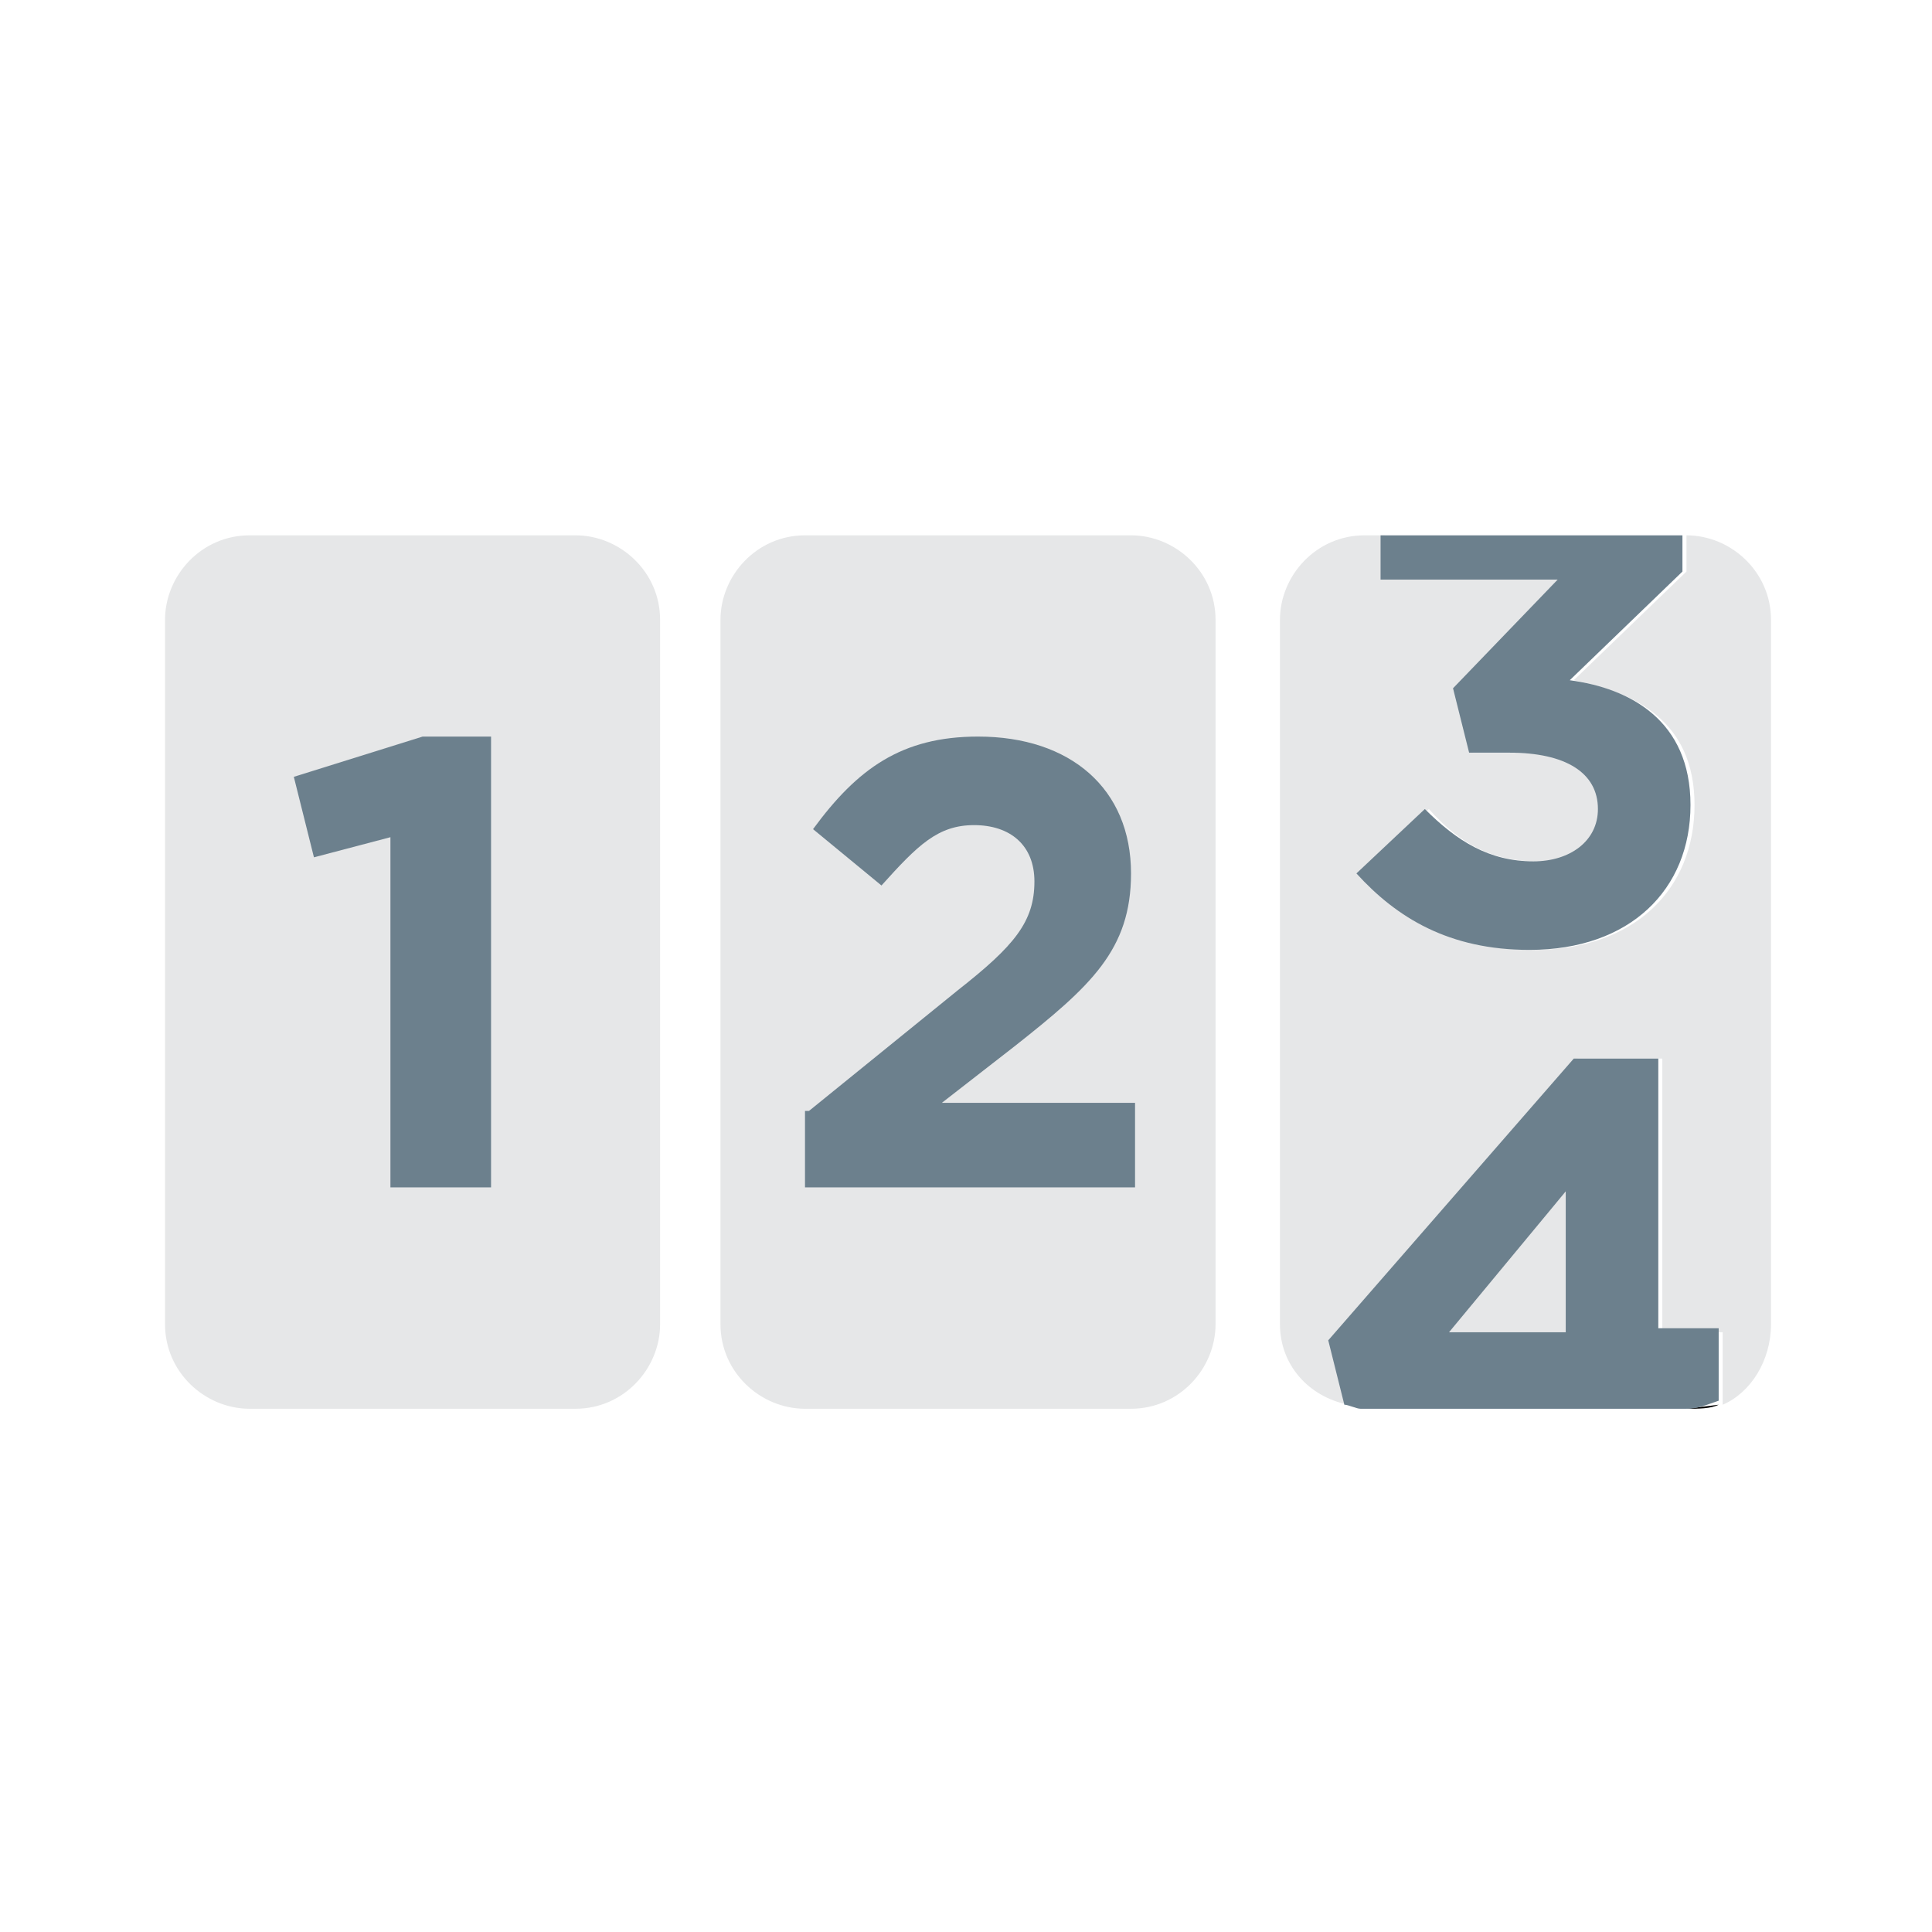 <?xml version="1.0" encoding="utf-8"?>
<!-- Generator: Adobe Illustrator 19.2.1, SVG Export Plug-In . SVG Version: 6.00 Build 0)  -->
<svg version="1.1" id="Layer_1" xmlns="http://www.w3.org/2000/svg" xmlns:xlink="http://www.w3.org/1999/xlink" x="0px" y="0px"
	 viewBox="0 0 48 48" style="enable-background:new 0 0 48 48;" xml:space="preserve">
<style type="text/css">
	.st0{fill:#E6E7E8;}
	.st1{fill:#6C808D;}
</style>
<g>
	<path class="st0" d="M16.4,15.4c0-1.2-1-2.1-2.1-2.1l-8.1,0c-1.2,0-2.1,1-2.1,2.1v17.5c0,1.2,1,2.1,2.1,2.1l8.1,0
		c1.2,0,2.1-1,2.1-2.1L16.4,15.4z"/>
	<path class="st0" d="M30.2,15.4c0-1.2-1-2.1-2.1-2.1l-8.1,0c-1.2,0-2.1,1-2.1,2.1v17.5c0,1.2,1,2.1,2.1,2.1l8.1,0
		c1.2,0,2.1-1,2.1-2.1L30.2,15.4z"/>
	<path class="st1" d="M9.7,20.8l-1.9,0.5l-0.5-2l3.2-1h1.7v11.2H9.7V20.8z"/>
	<path class="st1" d="M20.1,27.6l3.7-3c1.4-1.1,1.9-1.7,1.9-2.7c0-0.9-0.6-1.4-1.5-1.4c-0.9,0-1.4,0.5-2.3,1.5l-1.7-1.4
		c1.1-1.5,2.2-2.3,4.1-2.3c2.3,0,3.8,1.3,3.8,3.4v0c0,1.9-1,2.8-2.9,4.3l-1.8,1.4h4.8v2.1h-8.2V27.6z"/>
	<g>
		<polygon class="st0" points="38.9,33.1 38.9,29.6 35.9,33.1 		"/>
		<path class="st0" d="M44,32.9l0-17.5c0-1.2-1-2.1-2.1-2.1h0v0.9l-2.8,2.7c1.5,0.3,3,1,3,3.1v0c0,2.1-1.5,3.6-4,3.6
			c-2,0-3.4-0.8-4.3-1.9l1.7-1.6c0.8,0.9,1.6,1.3,2.7,1.3c0.9,0,1.6-0.5,1.6-1.3v0c0-0.9-0.8-1.4-2.2-1.4h-1l-0.4-1.6l2.6-2.7h-4.4
			v-1.1h-0.5c-1.2,0-2.1,1-2.1,2.1v17.5c0,1,0.7,1.8,1.7,2l-0.4-1.6l6.1-7h2.1v6.8h1.5v1.8C43.5,34.6,44,33.8,44,32.9z"/>
		<path class="st1" d="M38.7,14.4l-2.6,2.7l0.4,1.6h1c1.4,0,2.2,0.5,2.2,1.4v0c0,0.8-0.7,1.3-1.6,1.3c-1.1,0-1.9-0.5-2.7-1.3
			l-1.7,1.6c1,1.1,2.3,1.9,4.3,1.9c2.5,0,4-1.5,4-3.6v0c0-2.1-1.5-2.9-3-3.1l2.8-2.7v-0.9l-7.5,0v1.1H38.7z"/>
		<path d="M42.7,34.9C42.5,35,42.2,35,41.9,35"/>
		<path class="st1" d="M41.2,33.1v-6.8h-2.1l-6.1,7l0.4,1.6c0.1,0,0.3,0.1,0.4,0.1l8.1,0c0.3,0,0.5-0.1,0.8-0.2v-1.8H41.2z
			 M38.9,33.1h-2.9l2.9-3.5V33.1z"/>
	</g>
</g>
</svg>
